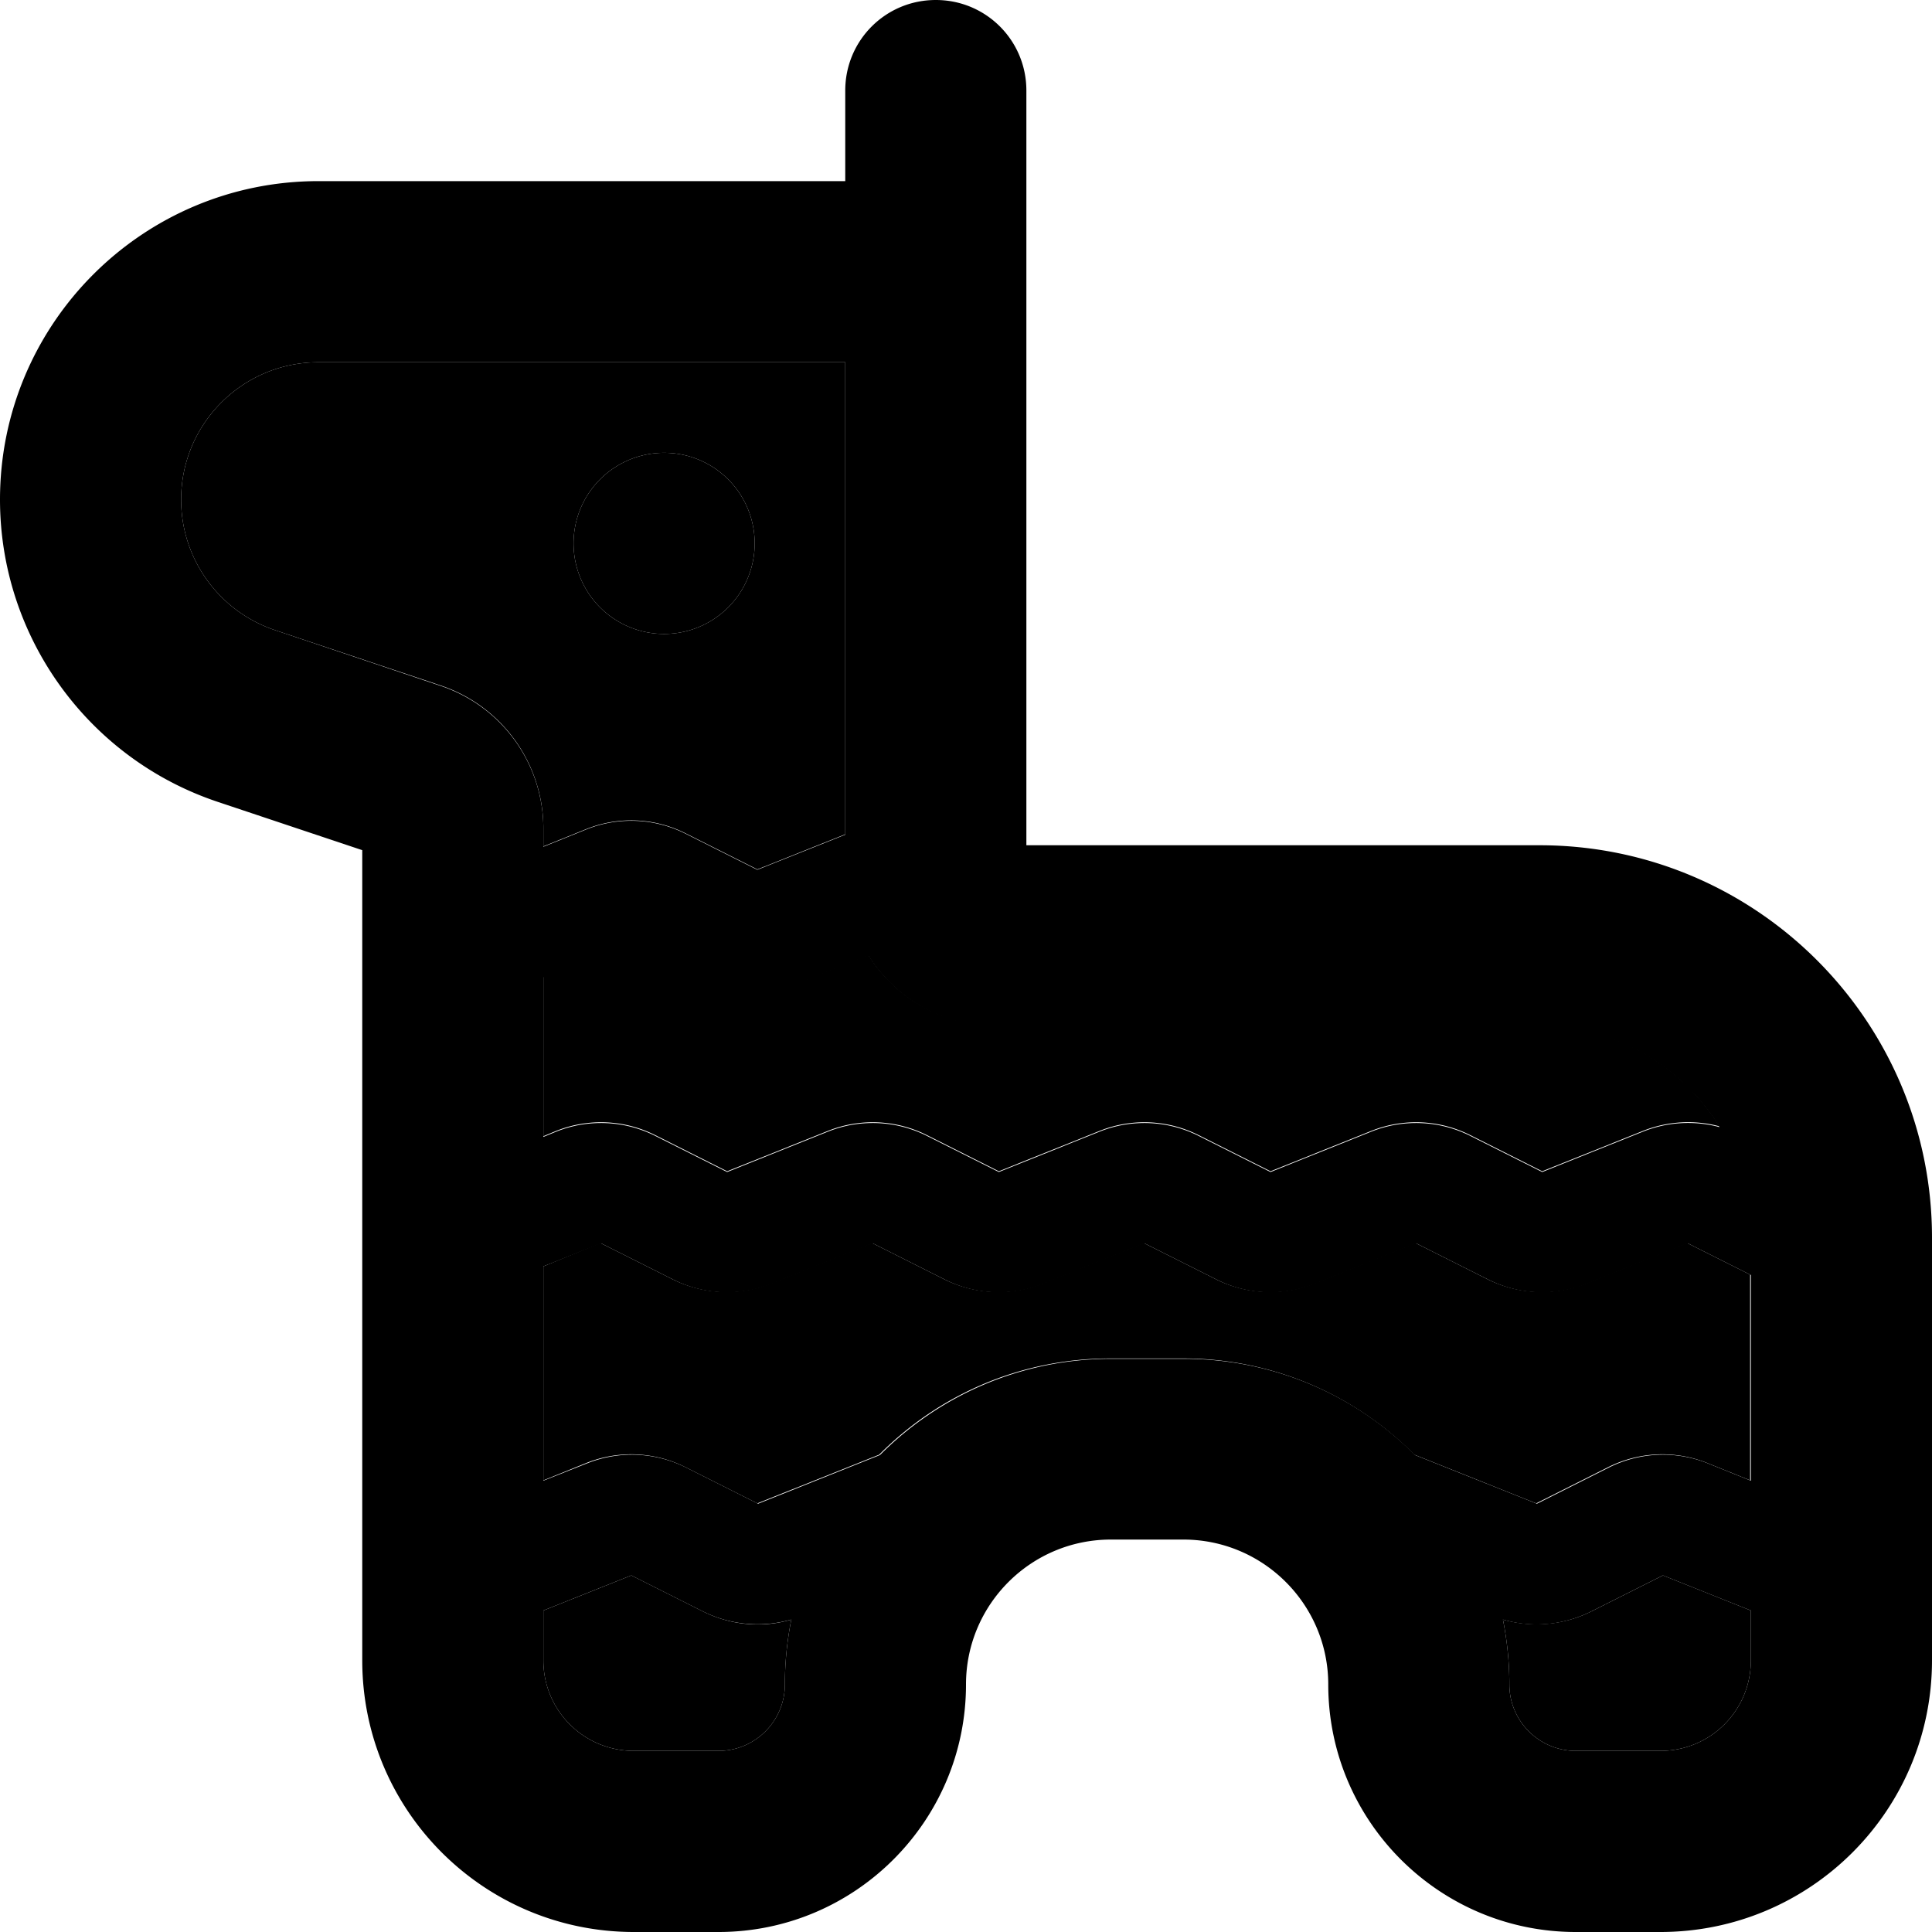 <svg xmlns="http://www.w3.org/2000/svg" viewBox="0 0 512 512"><path class="pr-icon-duotone-secondary" d="M48 132.4C48 148.1 58 162 72.9 167l43.7 14.6C133 187 144 202.3 144 219.5l0 4.8 11.4-4.6c8.5-3.4 18-3 26.2 1.1l19.1 9.6 23.3-9.3L224 96 84.4 96C64.3 96 48 112.3 48 132.4zm96 126.4l0 42.3 3.4-1.4c8.5-3.4 18-3 26.2 1.1l19.1 9.6 26.7-10.7c8.5-3.4 18-3 26.2 1.1l19.1 9.6 26.7-10.7c8.5-3.4 18-3 26.2 1.1l19.1 9.6 26.7-10.7c8.5-3.4 18-3 26.2 1.1l19.1 9.6 26.7-10.7c6.5-2.6 13.7-3 20.3-1.2c-9.9-16-27.5-26.7-47.7-26.7l-144 0c-14.3 0-26.9-7.5-33.9-18.8l-17.5 7c-8.5 3.4-18 3-26.2-1.1l-19.1-9.6L144 258.8zm0 76.8l0 56.7 11.4-4.6c8.5-3.4 18-3 26.2 1.1l19.1 9.6 32.3-12.9c15.7-15.8 37.3-25.5 61.3-25.5l19.2 0c24 0 45.7 9.8 61.3 25.5l32.3 12.9 19.1-9.6c8.2-4.1 17.7-4.5 26.2-1.1l11.4 4.6 0-54.5-16.7-8.4-26.7 10.7c-8.5 3.4-18 3-26.2-1.1l-19.1-9.6-26.7 10.7c-8.5 3.4-18 3-26.2-1.1l-19.1-9.6-26.7 10.7c-8.5 3.4-18 3-26.2-1.1l-19.1-9.6-26.7 10.7c-8.5 3.4-18 3-26.2-1.1l-19.1-9.6L144 335.6zm0 91.2l0 13.2c0 13.3 10.7 24 24 24l22.4 0c9.7 0 17.6-7.9 17.6-17.6c0-5.9 .6-11.6 1.7-17.2c-7.7 2.3-16 1.5-23.3-2.1l-19.1-9.6L144 426.8zM200 144a24 24 0 1 1 -48 0 24 24 0 1 1 48 0zM398.3 429.2c1.1 5.6 1.7 11.3 1.7 17.2c0 9.7 7.9 17.6 17.6 17.6l22.4 0c13.3 0 24-10.7 24-24l0-13.2-23.3-9.3-19.1 9.6c-7.3 3.6-15.6 4.3-23.3 2.1z"/><path class="pr-icon-duotone-primary" d="M272 24c0-13.3-10.7-24-24-24s-24 10.7-24 24l0 24L84.4 48C37.8 48 0 85.8 0 132.4c0 36.3 23.3 68.6 57.7 80.1L96 225.3 96 440c0 39.8 32.2 72 72 72l22.4 0c36.2 0 65.6-29.4 65.6-65.6c0-21.2 17.2-38.4 38.4-38.4l19.2 0c21.2 0 38.4 17.2 38.4 38.4c0 36.2 29.4 65.6 65.6 65.6l22.4 0c39.8 0 72-32.2 72-72l0-112c0-57.4-46.6-104-104-104l-136 0 0-200zM84.4 96L224 96l0 125.2-23.3 9.3-19.1-9.6c-8.2-4.1-17.7-4.5-26.2-1.1L144 224.4l0-4.8c0-17.2-11-32.5-27.4-37.9L72.9 167C58 162 48 148.1 48 132.4C48 112.3 64.3 96 84.4 96zM212.6 260.2l17.5-7c7.1 11.3 19.6 18.8 33.9 18.8l144 0c20.2 0 37.8 10.7 47.7 26.7c-6.7-1.8-13.8-1.4-20.3 1.2l-26.7 10.7-19.1-9.6c-8.2-4.1-17.7-4.5-26.2-1.1l-26.7 10.7-19.1-9.6c-8.2-4.1-17.7-4.5-26.2-1.1l-26.7 10.7-19.1-9.6c-8.2-4.1-17.7-4.5-26.2-1.1l-26.7 10.7-19.1-9.6c-8.2-4.1-17.7-4.5-26.2-1.1l-3.4 1.4 0-42.3 23.3-9.3 19.1 9.6c8.2 4.1 17.7 4.5 26.2 1.1zM144 335.6l15.3-6.1 19.1 9.6c8.2 4.1 17.7 4.5 26.2 1.1l26.7-10.7 19.1 9.6c8.2 4.1 17.7 4.5 26.2 1.1l26.7-10.7 19.1 9.6c8.2 4.1 17.7 4.5 26.2 1.1l26.7-10.7 19.1 9.6c8.2 4.1 17.7 4.5 26.2 1.1l26.7-10.7 16.7 8.4 0 54.5-11.4-4.6c-8.5-3.4-18-3-26.2 1.1l-19.1 9.6-32.3-12.9c-15.7-15.8-37.3-25.5-61.3-25.5l-19.2 0c-24 0-45.7 9.8-61.3 25.5l-32.3 12.9-19.1-9.6c-8.2-4.1-17.7-4.5-26.2-1.1L144 392.4l0-56.7zm0 91.2l23.3-9.3 19.1 9.6c7.3 3.6 15.6 4.3 23.3 2.1c-1.1 5.6-1.7 11.3-1.7 17.2c0 9.7-7.9 17.6-17.6 17.6L168 464c-13.3 0-24-10.7-24-24l0-13.2zm296.7-9.3l23.3 9.3 0 13.2c0 13.3-10.7 24-24 24l-22.4 0c-9.7 0-17.6-7.9-17.6-17.6c0-5.9-.6-11.6-1.7-17.2c7.7 2.3 16 1.5 23.3-2.1l19.1-9.6zM176 168a24 24 0 1 0 0-48 24 24 0 1 0 0 48z"/></svg>